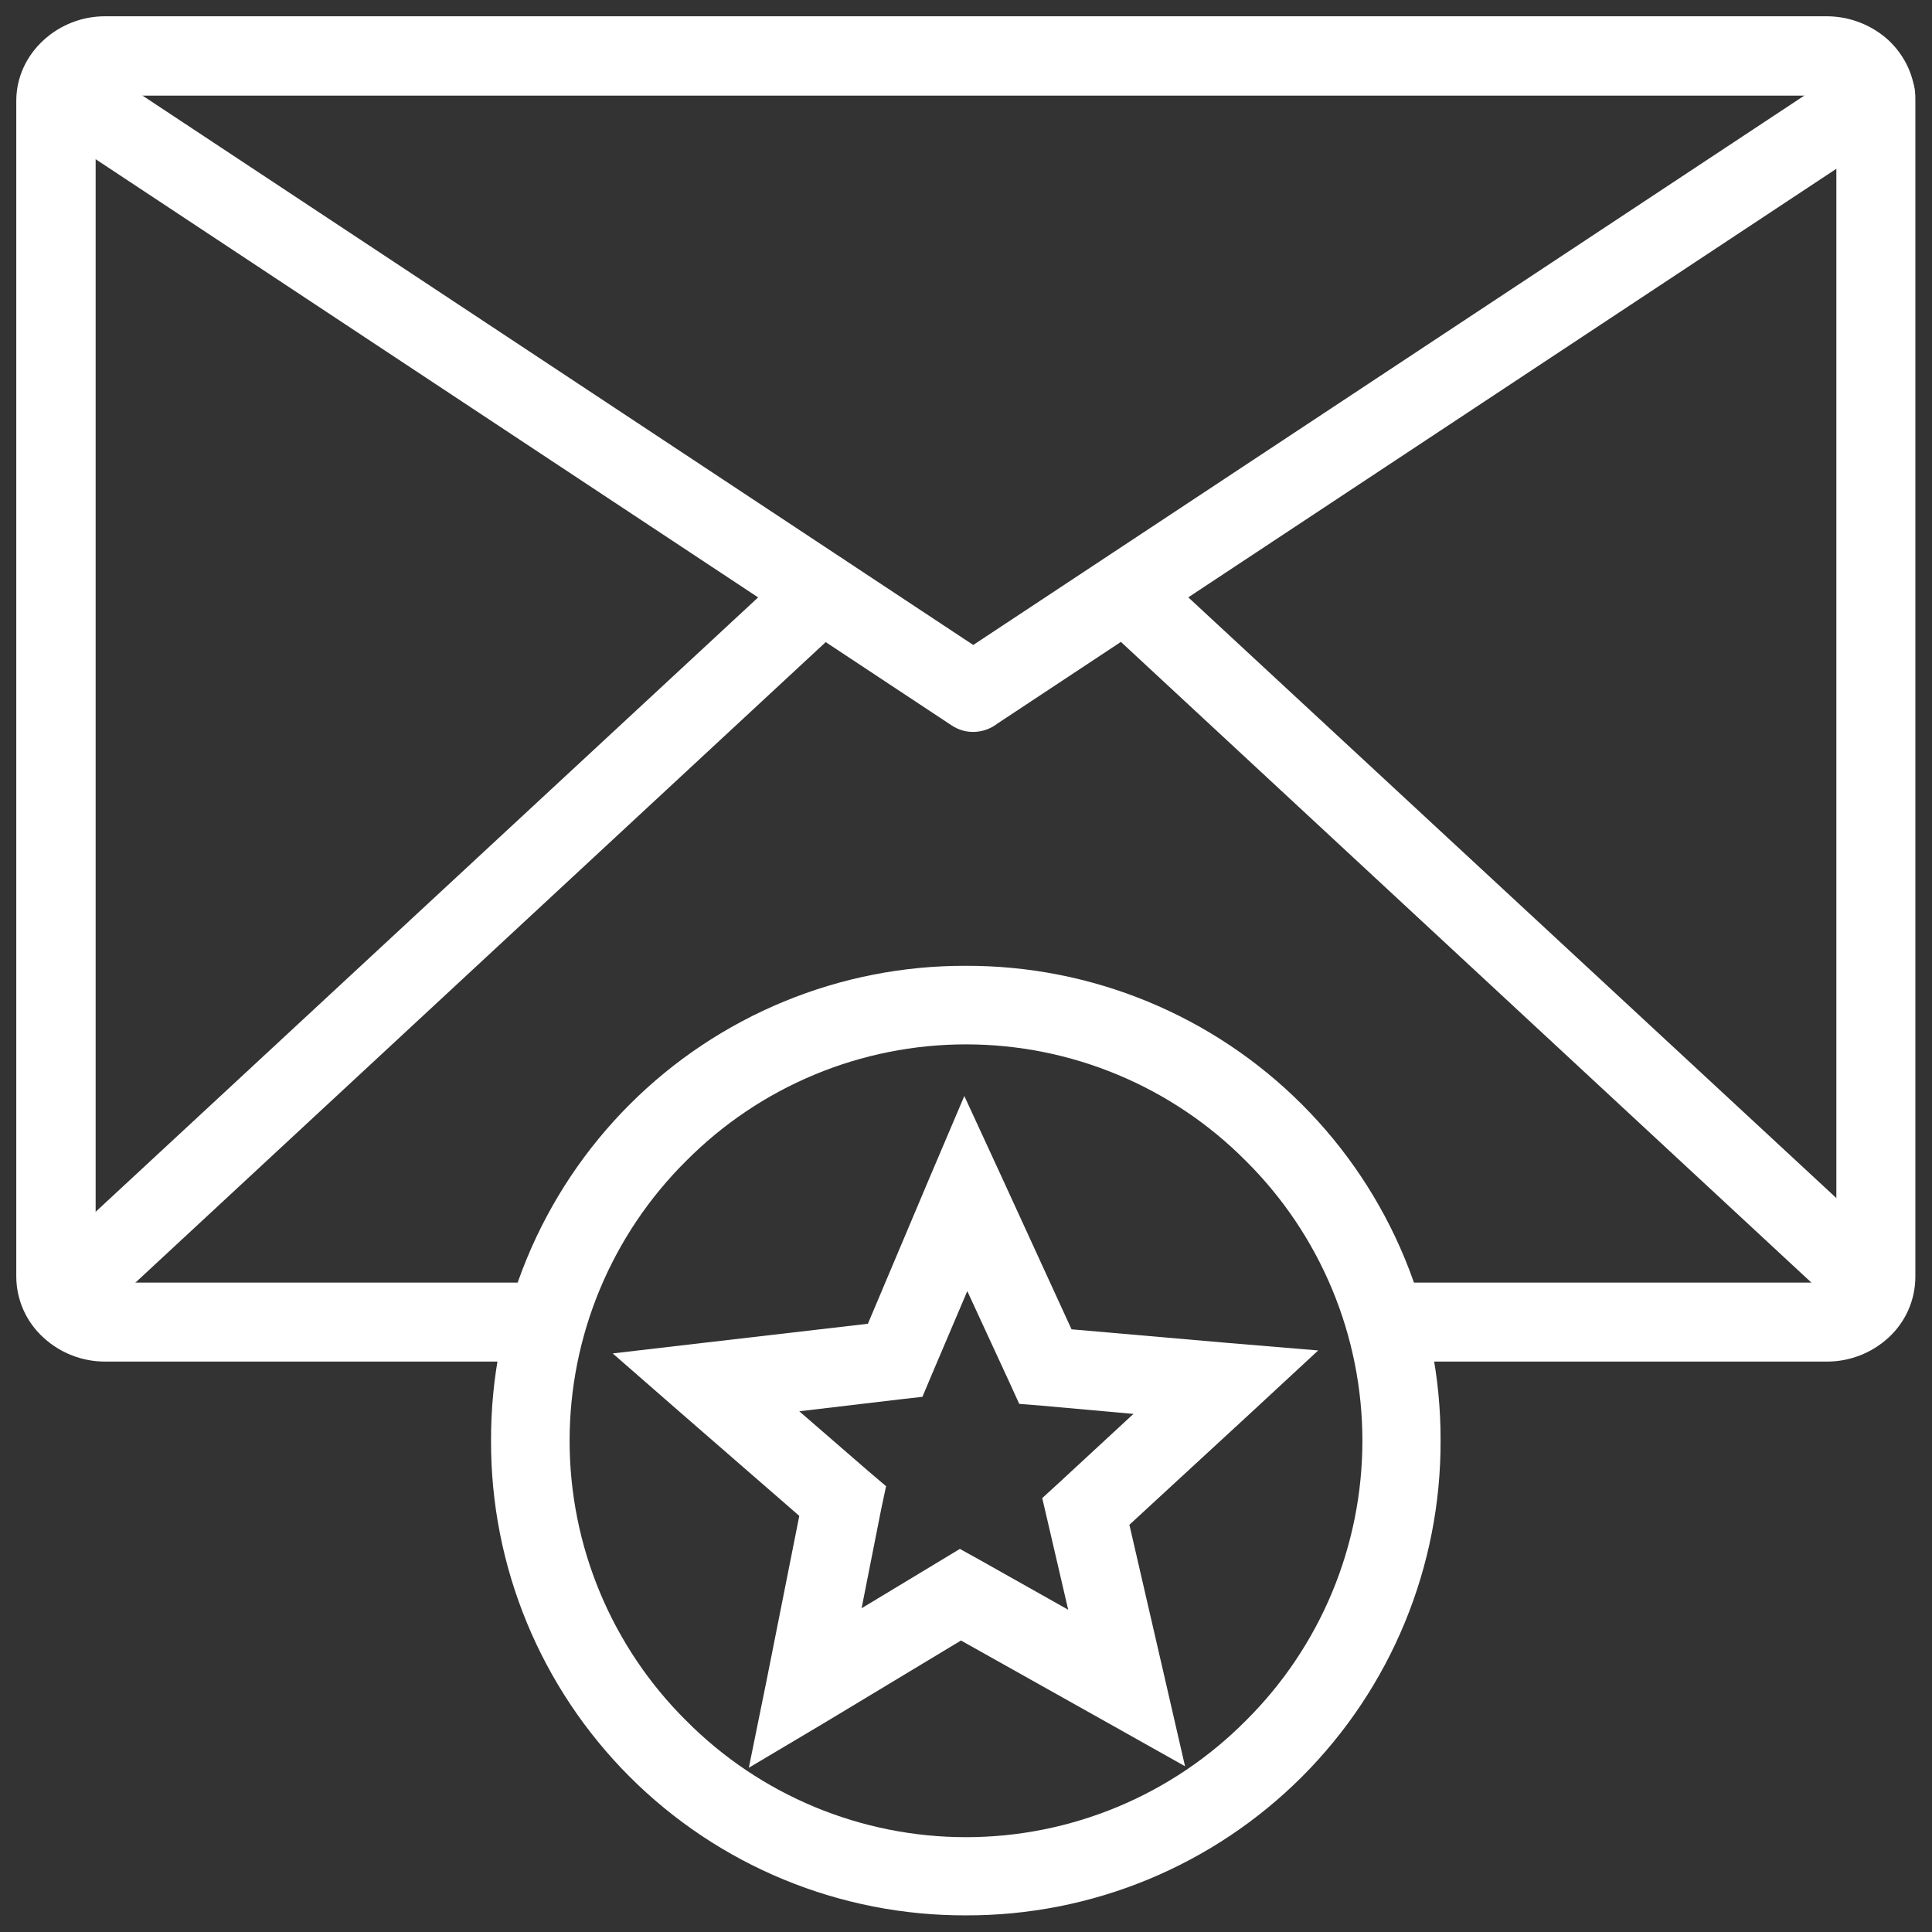 <svg width="103" height="103" viewBox="0 0 103 103" fill="none" xmlns="http://www.w3.org/2000/svg">
<rect x="0" y="0" width="103" height="103" fill="#333333" stroke="none"/>
<path d="M29.165 72.59H5.614C4.399 72.594 3.228 72.142 2.331 71.324C1.873 70.912 1.506 70.409 1.254 69.848C1.002 69.286 0.87 68.677 0.868 68.061V5.376C0.868 4.111 1.421 2.964 2.331 2.133C3.228 1.315 4.399 0.863 5.614 0.868H97.387C98.652 0.868 99.819 1.362 100.669 2.133C101.559 2.964 102.113 4.111 102.113 5.396V68.081C102.11 68.692 101.98 69.296 101.732 69.854C101.483 70.412 101.121 70.913 100.669 71.324C99.772 72.142 98.601 72.594 97.387 72.59H73.816V68.378H97.387C97.546 68.382 97.702 68.325 97.822 68.219C97.861 68.18 97.901 68.121 97.901 68.061V5.376L97.822 5.238C97.699 5.139 97.544 5.09 97.387 5.099H5.614C5.456 5.09 5.301 5.139 5.178 5.238C5.119 5.297 5.099 5.337 5.099 5.396V68.081C5.099 68.121 5.119 68.18 5.178 68.219C5.298 68.325 5.454 68.382 5.614 68.378H29.165V72.59Z" fill="white"/>
<path d="M4.941 3.34C4.477 3.03 3.909 2.918 3.362 3.027C2.815 3.137 2.334 3.459 2.025 3.923C1.715 4.387 1.603 4.955 1.712 5.502C1.822 6.049 2.144 6.53 2.608 6.84L50.739 38.676C51.107 38.917 51.522 39.037 51.961 39.019C52.4 39.001 52.823 38.847 53.171 38.578L101.164 6.84C101.628 6.533 101.951 6.054 102.062 5.509C102.174 4.964 102.064 4.397 101.757 3.933C101.45 3.469 100.972 3.145 100.426 3.034C99.881 2.923 99.314 3.033 98.85 3.34L51.886 34.385L4.941 3.34Z" fill="white"/>
<path d="M61.397 30.035L101.46 67.171L98.593 70.256L58.55 33.1L61.397 30.035Z" fill="white"/>
<path d="M2.331 67.171C1.922 67.551 1.68 68.079 1.66 68.637C1.64 69.195 1.842 69.738 2.222 70.147C2.602 70.556 3.129 70.798 3.688 70.818C4.246 70.838 4.789 70.636 5.198 70.256L45.241 33.1C45.443 32.912 45.605 32.685 45.719 32.434C45.833 32.184 45.896 31.913 45.905 31.637C45.914 31.362 45.869 31.087 45.772 30.829C45.675 30.571 45.529 30.335 45.34 30.134C45.152 29.932 44.926 29.77 44.675 29.656C44.424 29.542 44.153 29.479 43.878 29.47C43.602 29.461 43.328 29.506 43.07 29.603C42.812 29.7 42.575 29.846 42.374 30.035L2.331 67.171Z" fill="white"/>
<path d="M51.49 51.49C54.817 51.48 58.113 52.127 61.189 53.396C64.264 54.664 67.059 56.528 69.411 58.881C71.764 61.233 73.628 64.028 74.896 67.103C76.164 70.179 76.812 73.475 76.801 76.802C76.812 80.129 76.164 83.425 74.896 86.5C73.628 89.576 71.764 92.37 69.411 94.723C67.059 97.075 64.264 98.939 61.189 100.207C58.113 101.476 54.817 102.123 51.49 102.113C48.163 102.123 44.867 101.476 41.792 100.207C38.716 98.939 35.922 97.075 33.569 94.723C31.217 92.37 29.353 89.576 28.084 86.5C26.816 83.425 26.168 80.129 26.179 76.802C26.168 73.475 26.816 70.179 28.084 67.103C29.353 64.028 31.217 61.233 33.569 58.881C35.922 56.528 38.716 54.664 41.792 53.396C44.867 52.127 48.163 51.48 51.49 51.49ZM66.42 61.892C64.466 59.923 62.142 58.36 59.581 57.294C57.02 56.227 54.274 55.678 51.5 55.678C48.726 55.678 45.98 56.227 43.419 57.294C40.858 58.36 38.534 59.923 36.58 61.892C34.611 63.846 33.049 66.17 31.982 68.731C30.916 71.291 30.367 74.038 30.367 76.811C30.367 79.585 30.916 82.332 31.982 84.892C33.049 87.453 34.611 89.777 36.58 91.731C38.534 93.7 40.858 95.263 43.419 96.329C45.98 97.395 48.726 97.945 51.5 97.945C54.274 97.945 57.02 97.395 59.581 96.329C62.142 95.263 64.466 93.7 66.42 91.731C68.389 89.777 69.951 87.453 71.018 84.892C72.084 82.332 72.633 79.585 72.633 76.811C72.633 74.038 72.084 71.291 71.018 68.731C69.951 66.17 68.389 63.846 66.42 61.892Z" fill="white"/>
<path d="M53.408 62.762L57.126 70.869L65.53 71.601L70.276 71.996L66.776 75.239L60.211 81.29L62.109 89.517L63.177 94.163L59.024 91.83L51.233 87.46L44.016 91.81L39.922 94.243L40.871 89.576L42.612 80.816L36.244 75.279L32.665 72.155L37.411 71.601L46.27 70.573L49.552 62.801L51.411 58.431L53.408 62.762ZM53.824 73.717L51.569 68.832L49.651 73.341L49.177 74.468L47.951 74.607L42.612 75.239L46.309 78.443L47.239 79.234L46.982 80.44L45.934 85.74L50.126 83.209L51.174 82.576L52.242 83.169L56.948 85.819L55.841 81.053L55.564 79.867L56.473 79.036L60.428 75.378L55.564 74.943L54.338 74.844L53.824 73.717Z" fill="white"/>
</svg>
